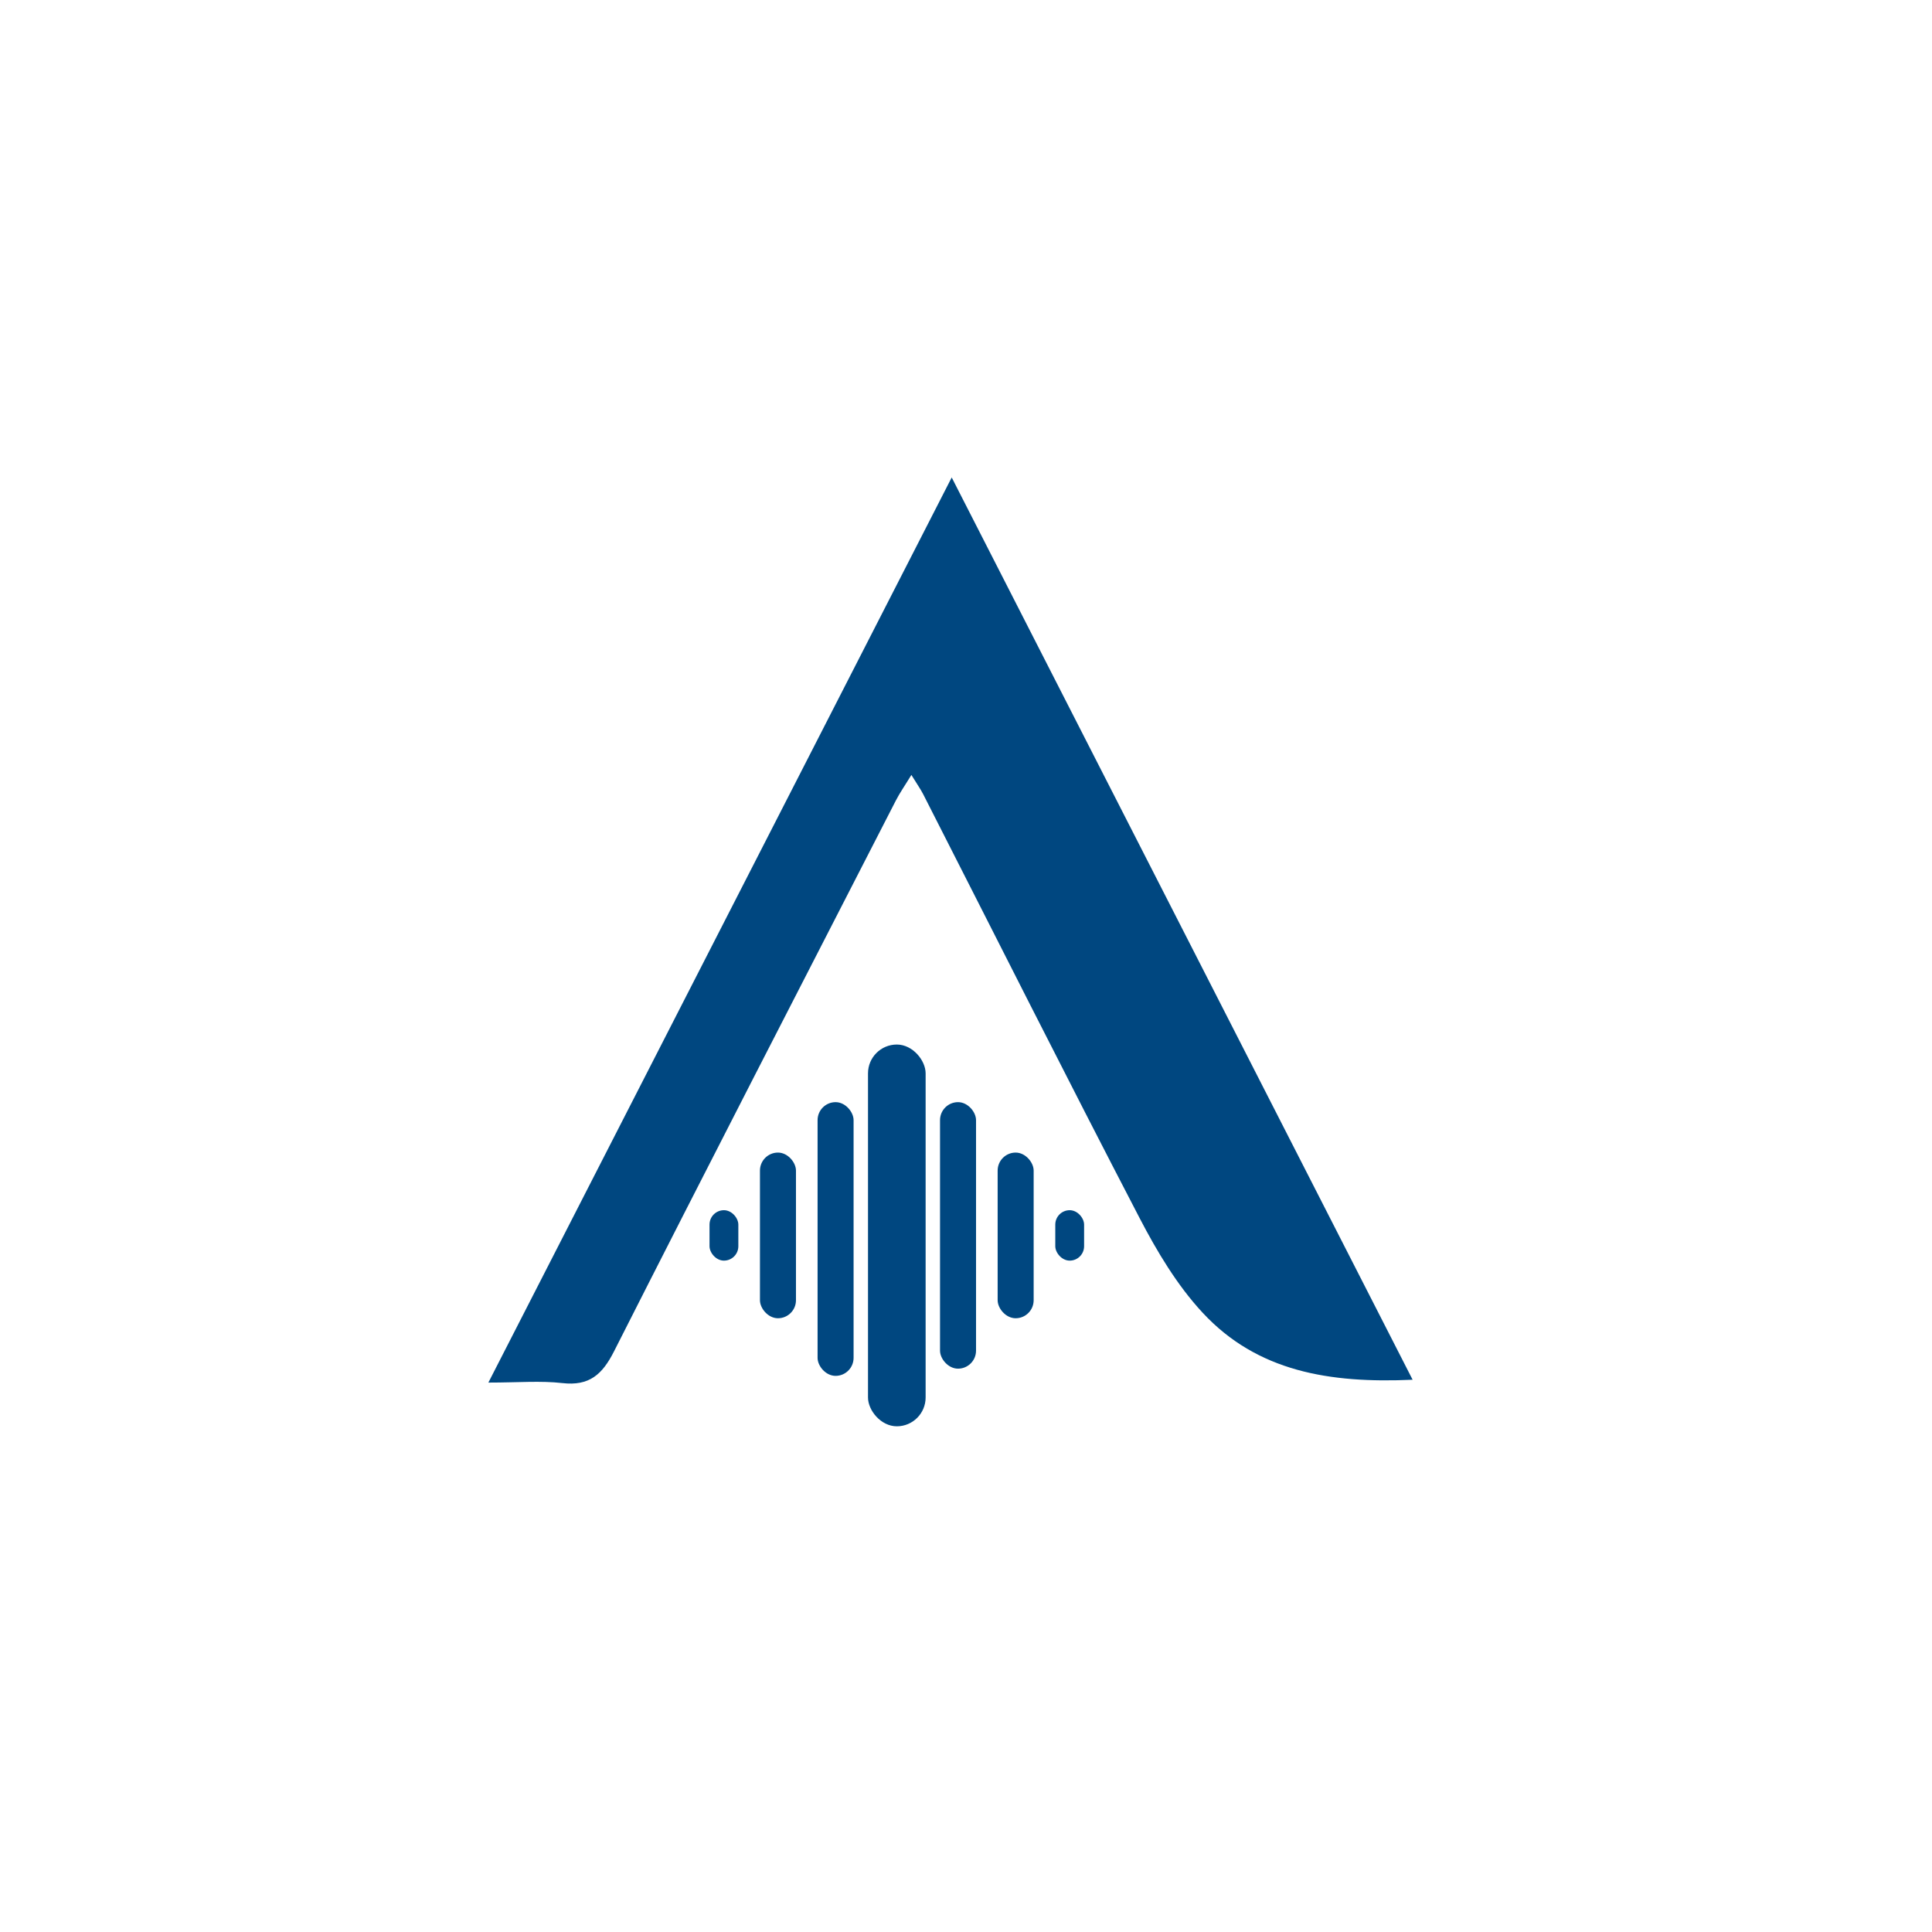 <?xml version="1.0" encoding="UTF-8"?><svg id="Capa_1" xmlns="http://www.w3.org/2000/svg" viewBox="0 0 1080 1080"><defs><style>.cls-1{fill:#004780;}</style></defs><path class="cls-1" d="M532.01,266.9c86.48,169.3,171.36,335.45,257.65,504.38-46.46,2.1-86.84-4.57-117.39-37.47-14.25-15.35-25.48-34.18-35.23-52.91-40.88-78.63-80.68-157.83-120.91-236.81-1.48-2.9-3.39-5.58-6.66-10.9-3.65,5.98-6.49,10.02-8.72,14.37-52.63,102.55-105.42,205.03-157.51,307.86-6.55,12.94-13.81,19.45-28.87,17.73-12.24-1.4-24.77-.28-41.37-.28,87.04-170.03,172.25-336.5,259.01-505.97Z"/><rect class="cls-1" x="396.63" y="676.51" width="16.11" height="28.19" rx="8.05" ry="8.05"/><rect class="cls-1" x="424.82" y="644.3" width="20.13" height="92.61" rx="10.07" ry="10.07"/><rect class="cls-1" x="457.03" y="616.11" width="20.13" height="153.01" rx="10.07" ry="10.07"/><rect class="cls-1" x="485.22" y="583.9" width="32.21" height="213.41" rx="16.11" ry="16.11"/><rect class="cls-1" x="525.48" y="616.11" width="20.13" height="148.98" rx="10.07" ry="10.07"/><rect class="cls-1" x="557.69" y="644.3" width="20.13" height="92.61" rx="10.07" ry="10.07"/><rect class="cls-1" x="589.91" y="676.51" width="16.11" height="28.19" rx="8.05" ry="8.05"/></svg>